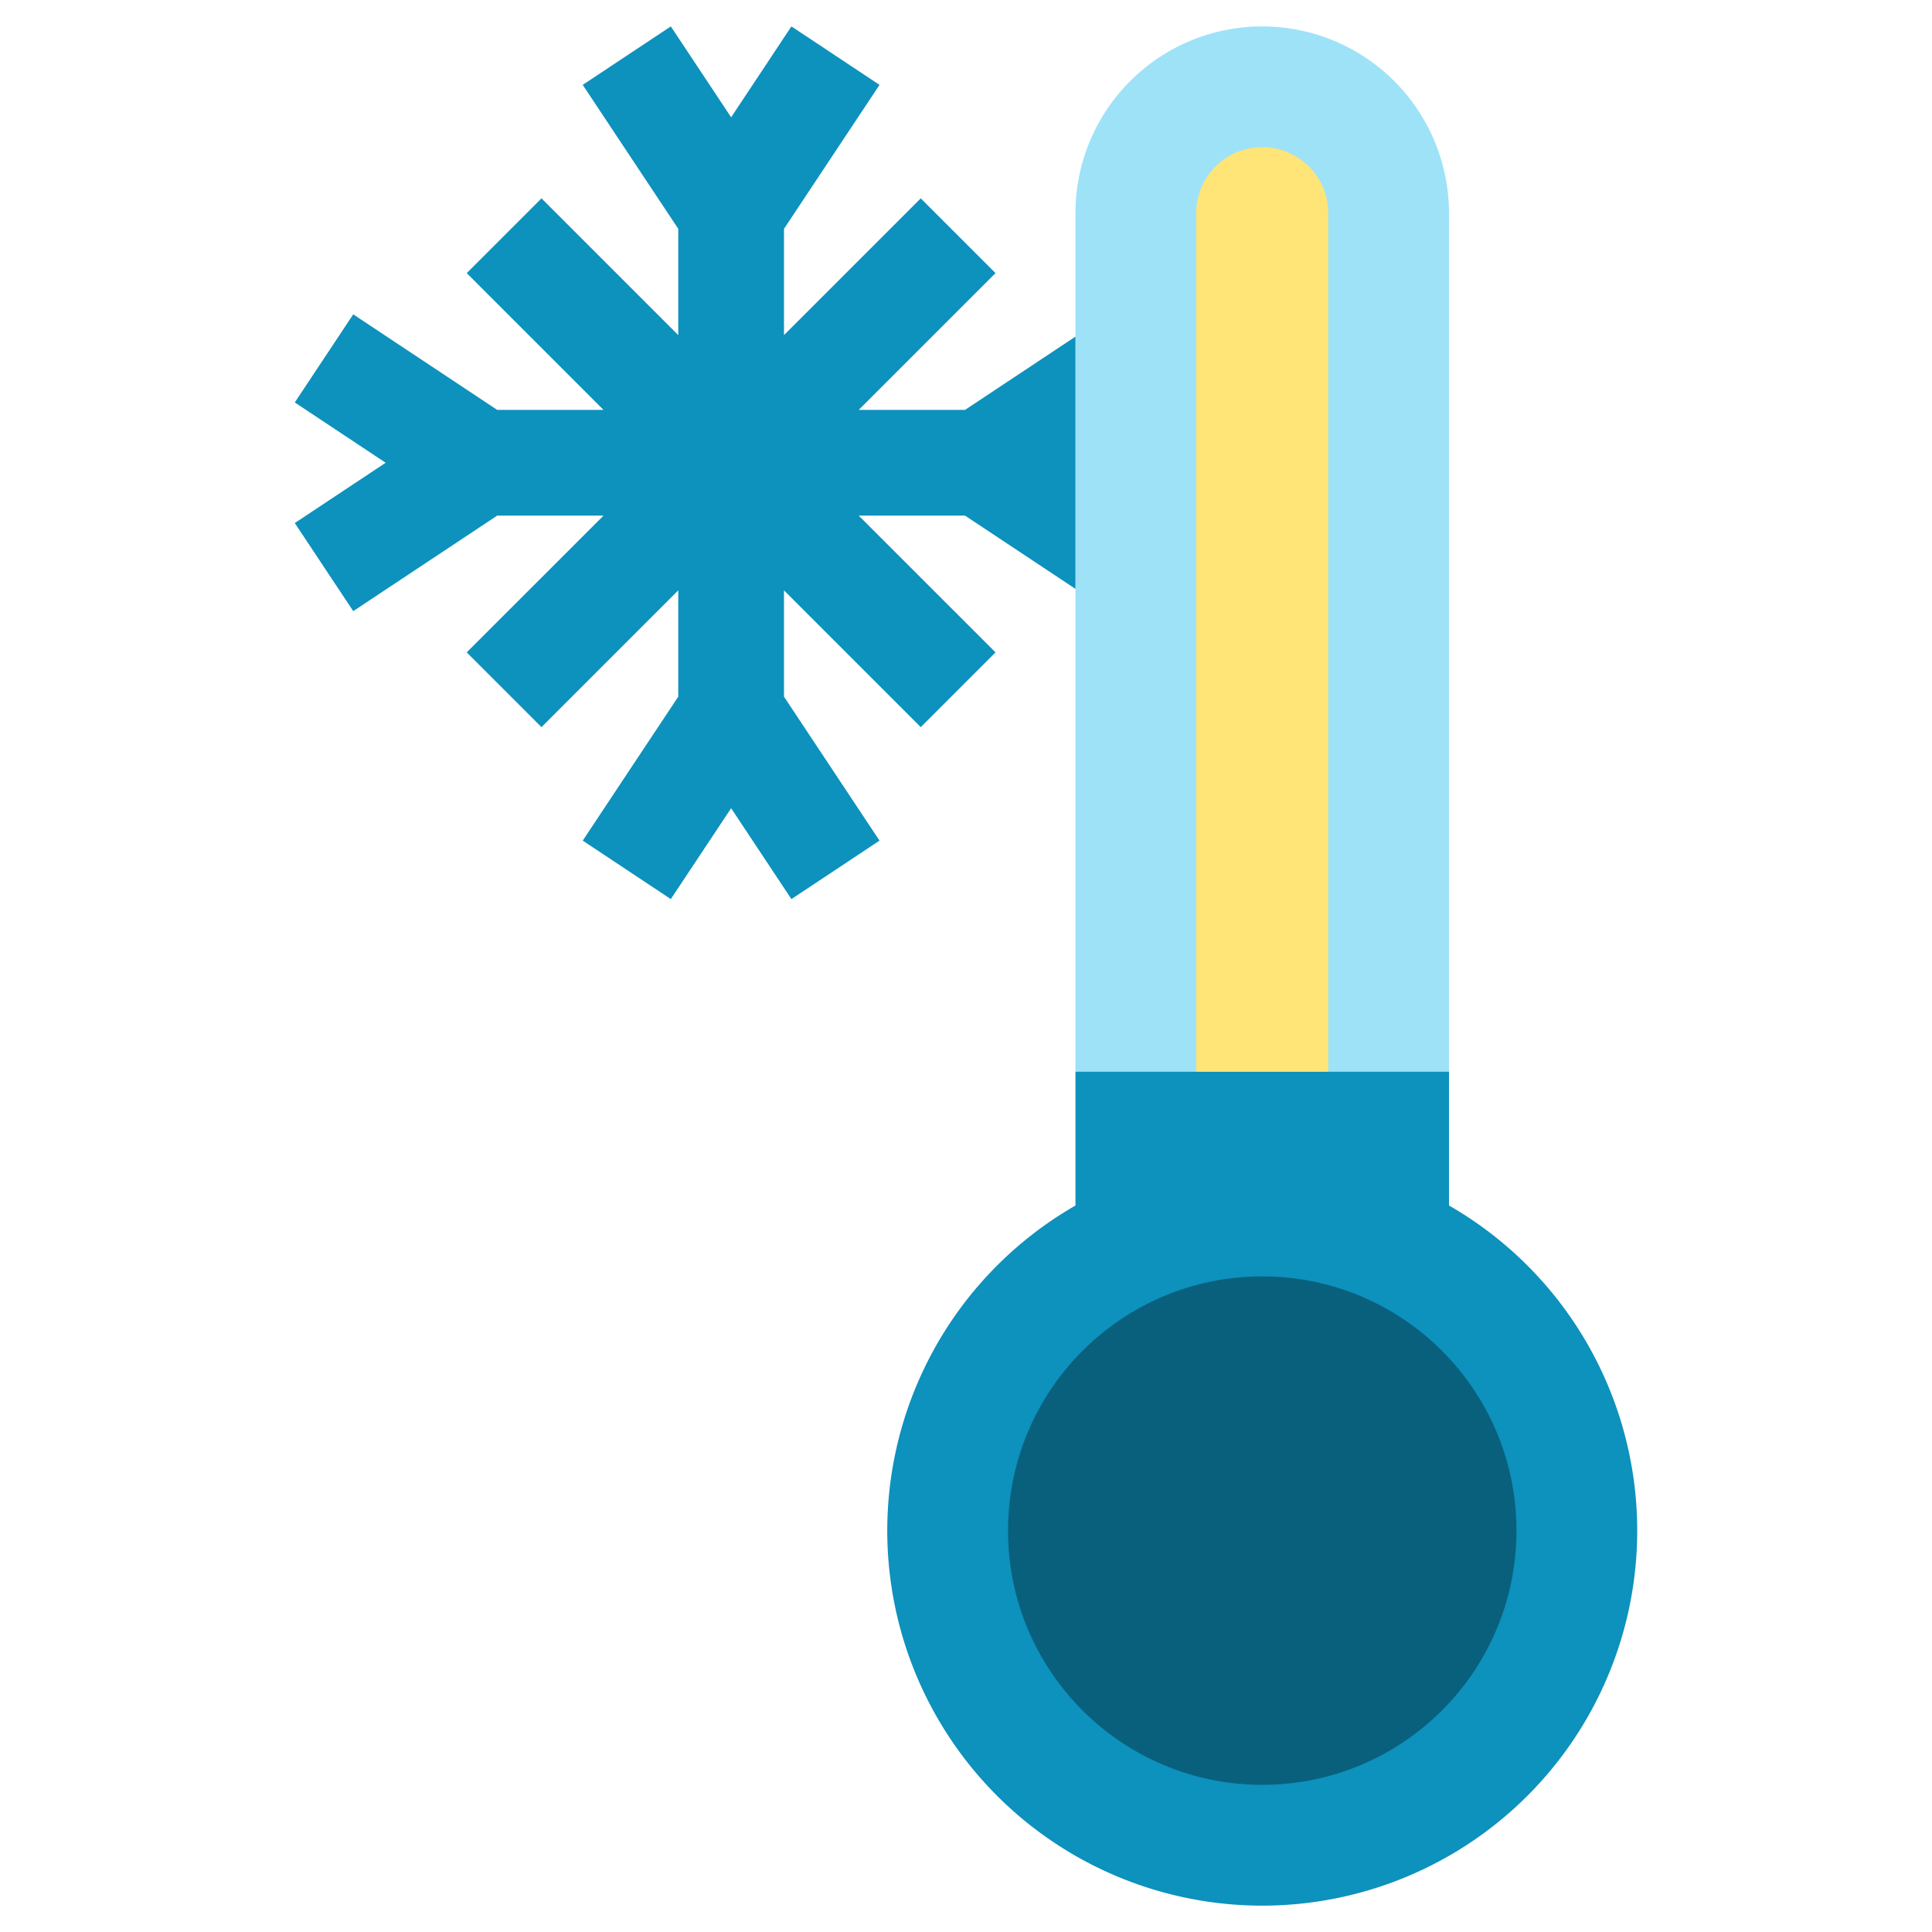 <svg height="512" viewBox="0 0 128 128" width="512" xmlns="http://www.w3.org/2000/svg"><g><path d="m96 14.125a12.375 12.375 0 0 0 -24.75 0v56.875h24.75z" fill="#9ee2f8"/><path d="m96 79.869v-8.869h-24.748v8.869a24.843 24.843 0 1 0 24.75 0z" fill="#0d91bd"/><circle cx="83.627" cy="101.407" fill="#09607d" r="16.843"/><path d="m88 14.125a4.375 4.375 0 1 0 -8.75 0v56.875h8.75z" fill="#ffe477"/><path d="m51.941 39.113 9.061 9.061 4.953-4.952-9.062-9.061h7.043l7.316 4.854v-16.714l-7.317 4.856h-7.043l9.063-9.063-4.953-4.952-9.061 9.061v-7.042l6.329-9.538-5.837-3.873-3.994 6.021-3.996-6.021-5.836 3.873 6.33 9.538v7.043l-9.062-9.062-4.953 4.952 9.063 9.063h-7.043l-9.539-6.33-3.873 5.836 6.021 3.996-6.021 3.994 3.873 5.836 9.538-6.328h7.043l-9.062 9.061 4.953 4.952 9.062-9.062v7.043l-6.33 9.538 5.836 3.874 3.996-6.021 3.994 6.021 5.837-3.874-6.329-9.537z" fill="#0d91bd"/></g></svg>